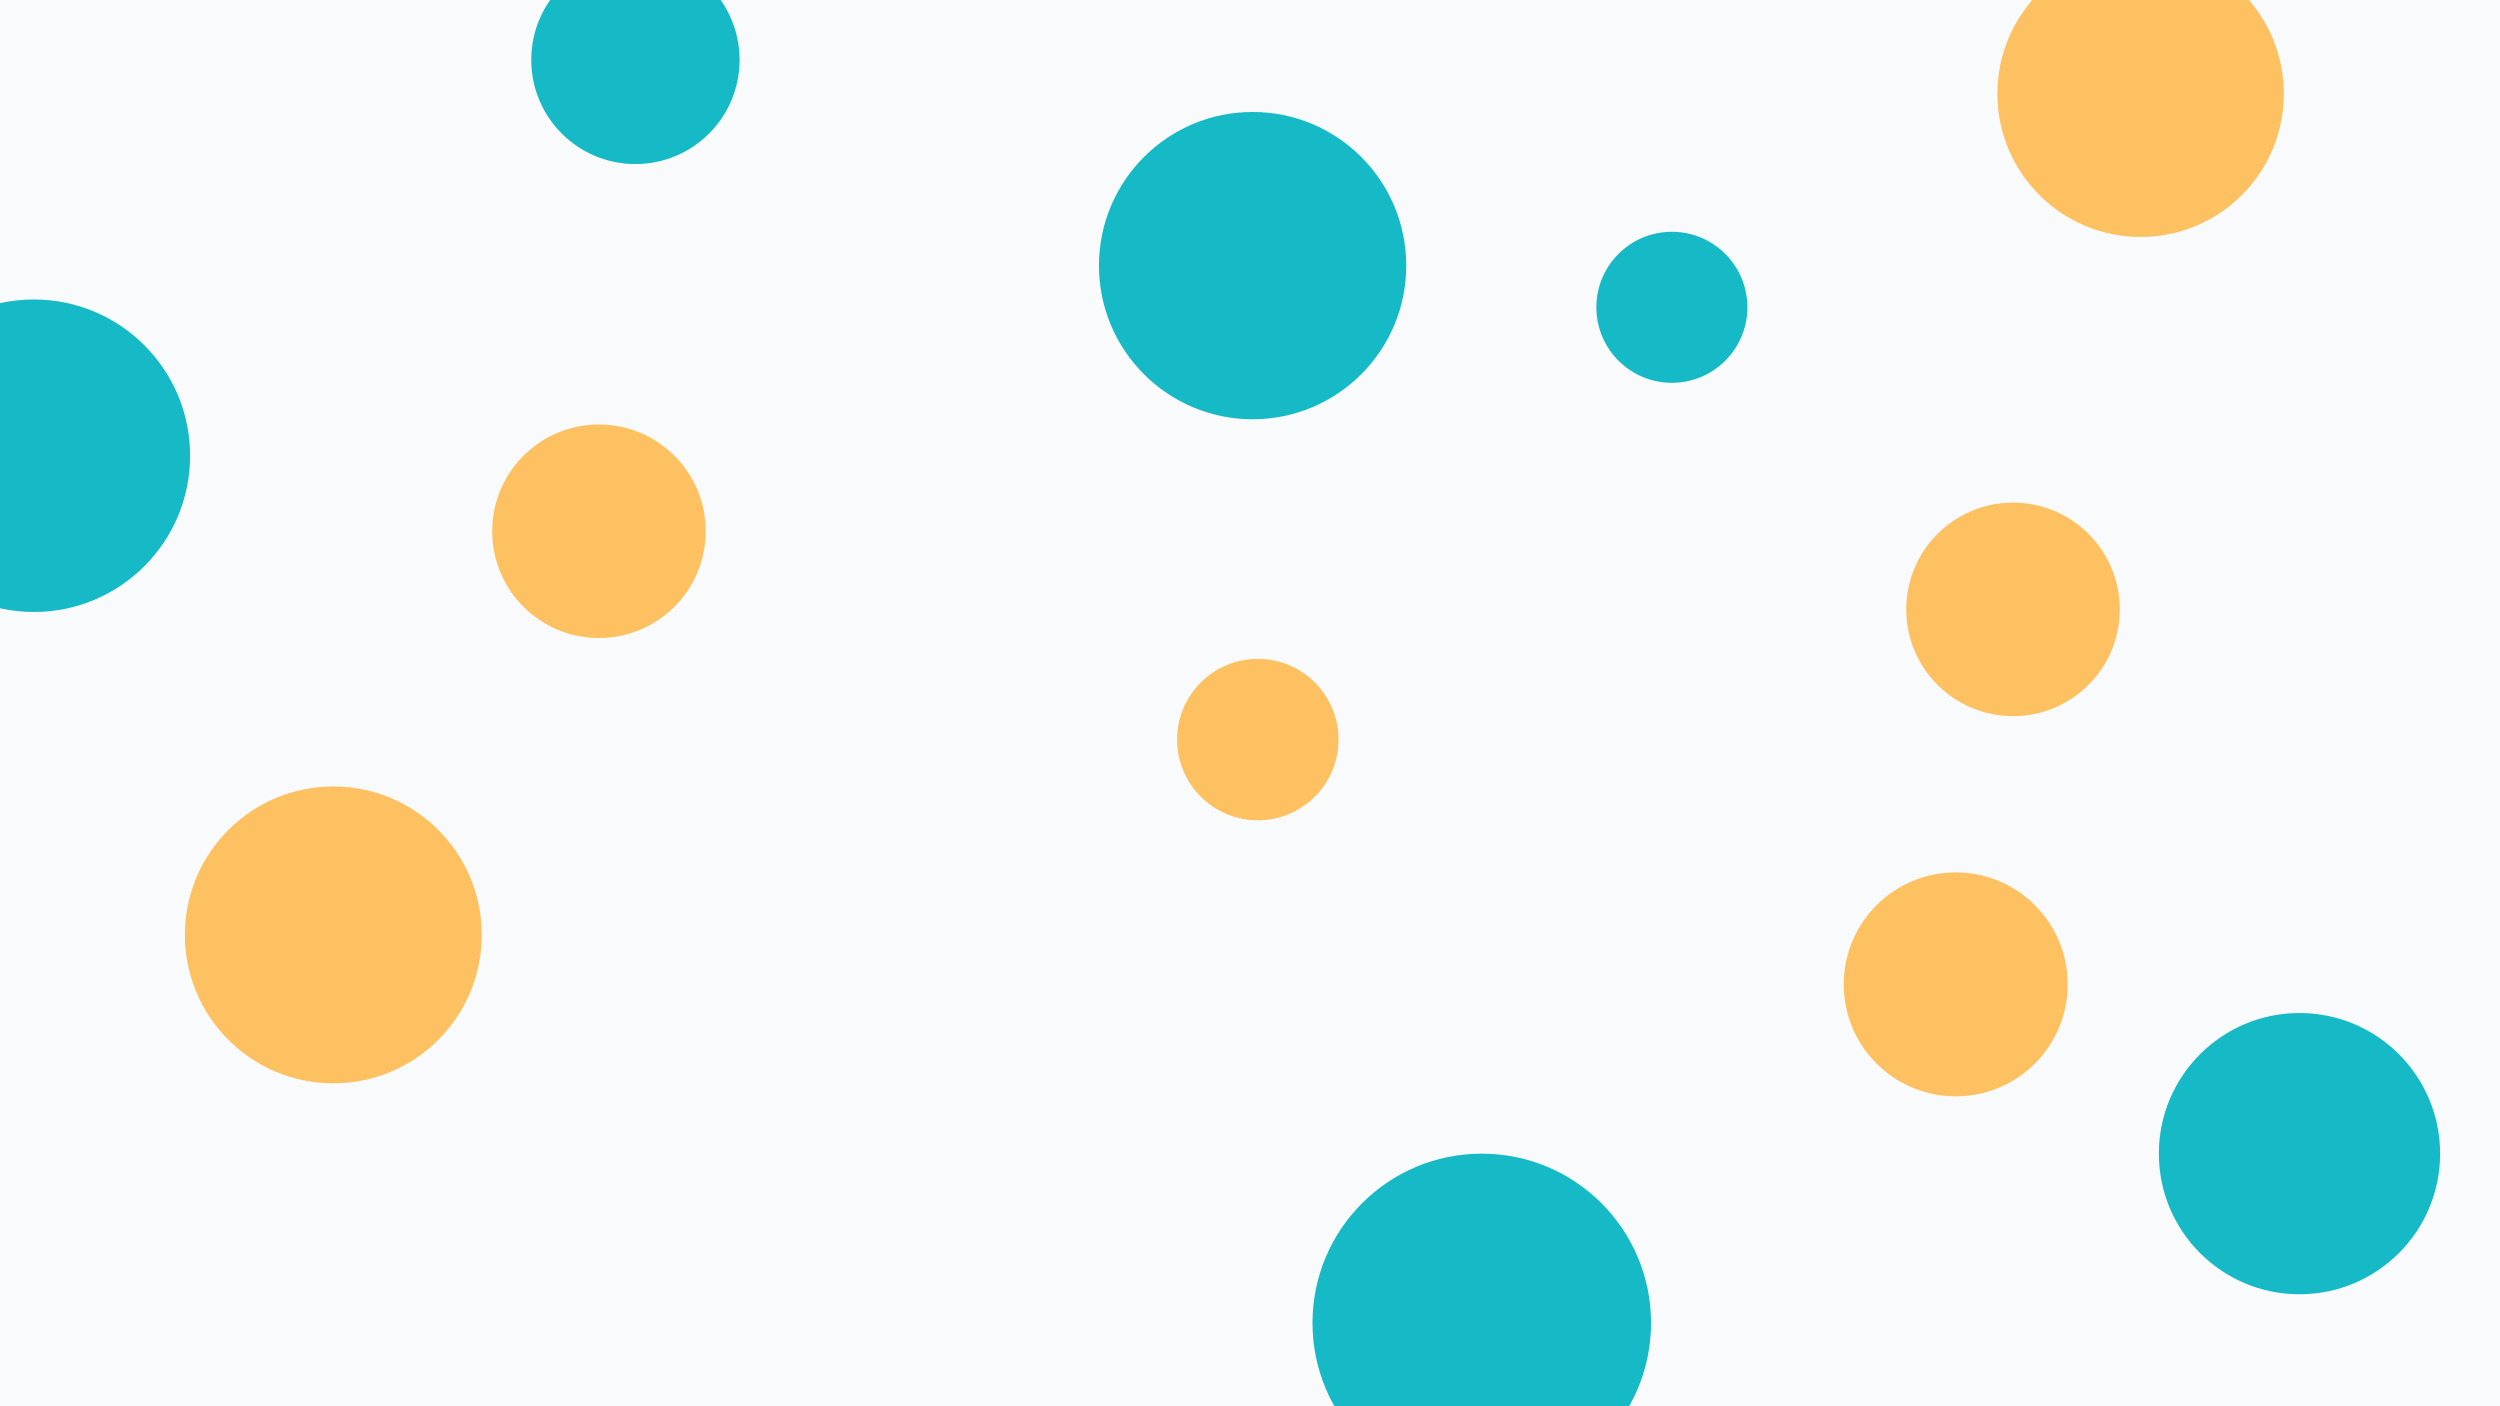 <svg id="visual" viewBox="0 0 960 540" width="960" height="540" xmlns="http://www.w3.org/2000/svg" xmlns:xlink="http://www.w3.org/1999/xlink" version="1.1">
  <rect x="0" y="0" width="960" height="540" fill="#F9FAFB"></rect>
  <g fill="#16bac6">
    <circle r="65" cx="569" cy="508"></circle>
    <circle r="29" cx="642" cy="118"></circle>
    <circle r="59" cx="481" cy="102"></circle>
    <circle r="60" cx="13" cy="175"></circle>
    <circle r="54" cx="883" cy="443"></circle>
    <circle r="40" cx="244" cy="23"></circle>
  </g>
  <g fill="#fdc161">
    <circle r="41" cx="230" cy="204"></circle>
    <circle r="41" cx="773" cy="234"></circle>
    <circle r="31" cx="483" cy="284"></circle>
    <circle r="57" cx="128" cy="359"></circle>
    <circle r="55" cx="822" cy="36"></circle>
    <circle r="43" cx="751" cy="378"></circle>
  </g>
</svg>